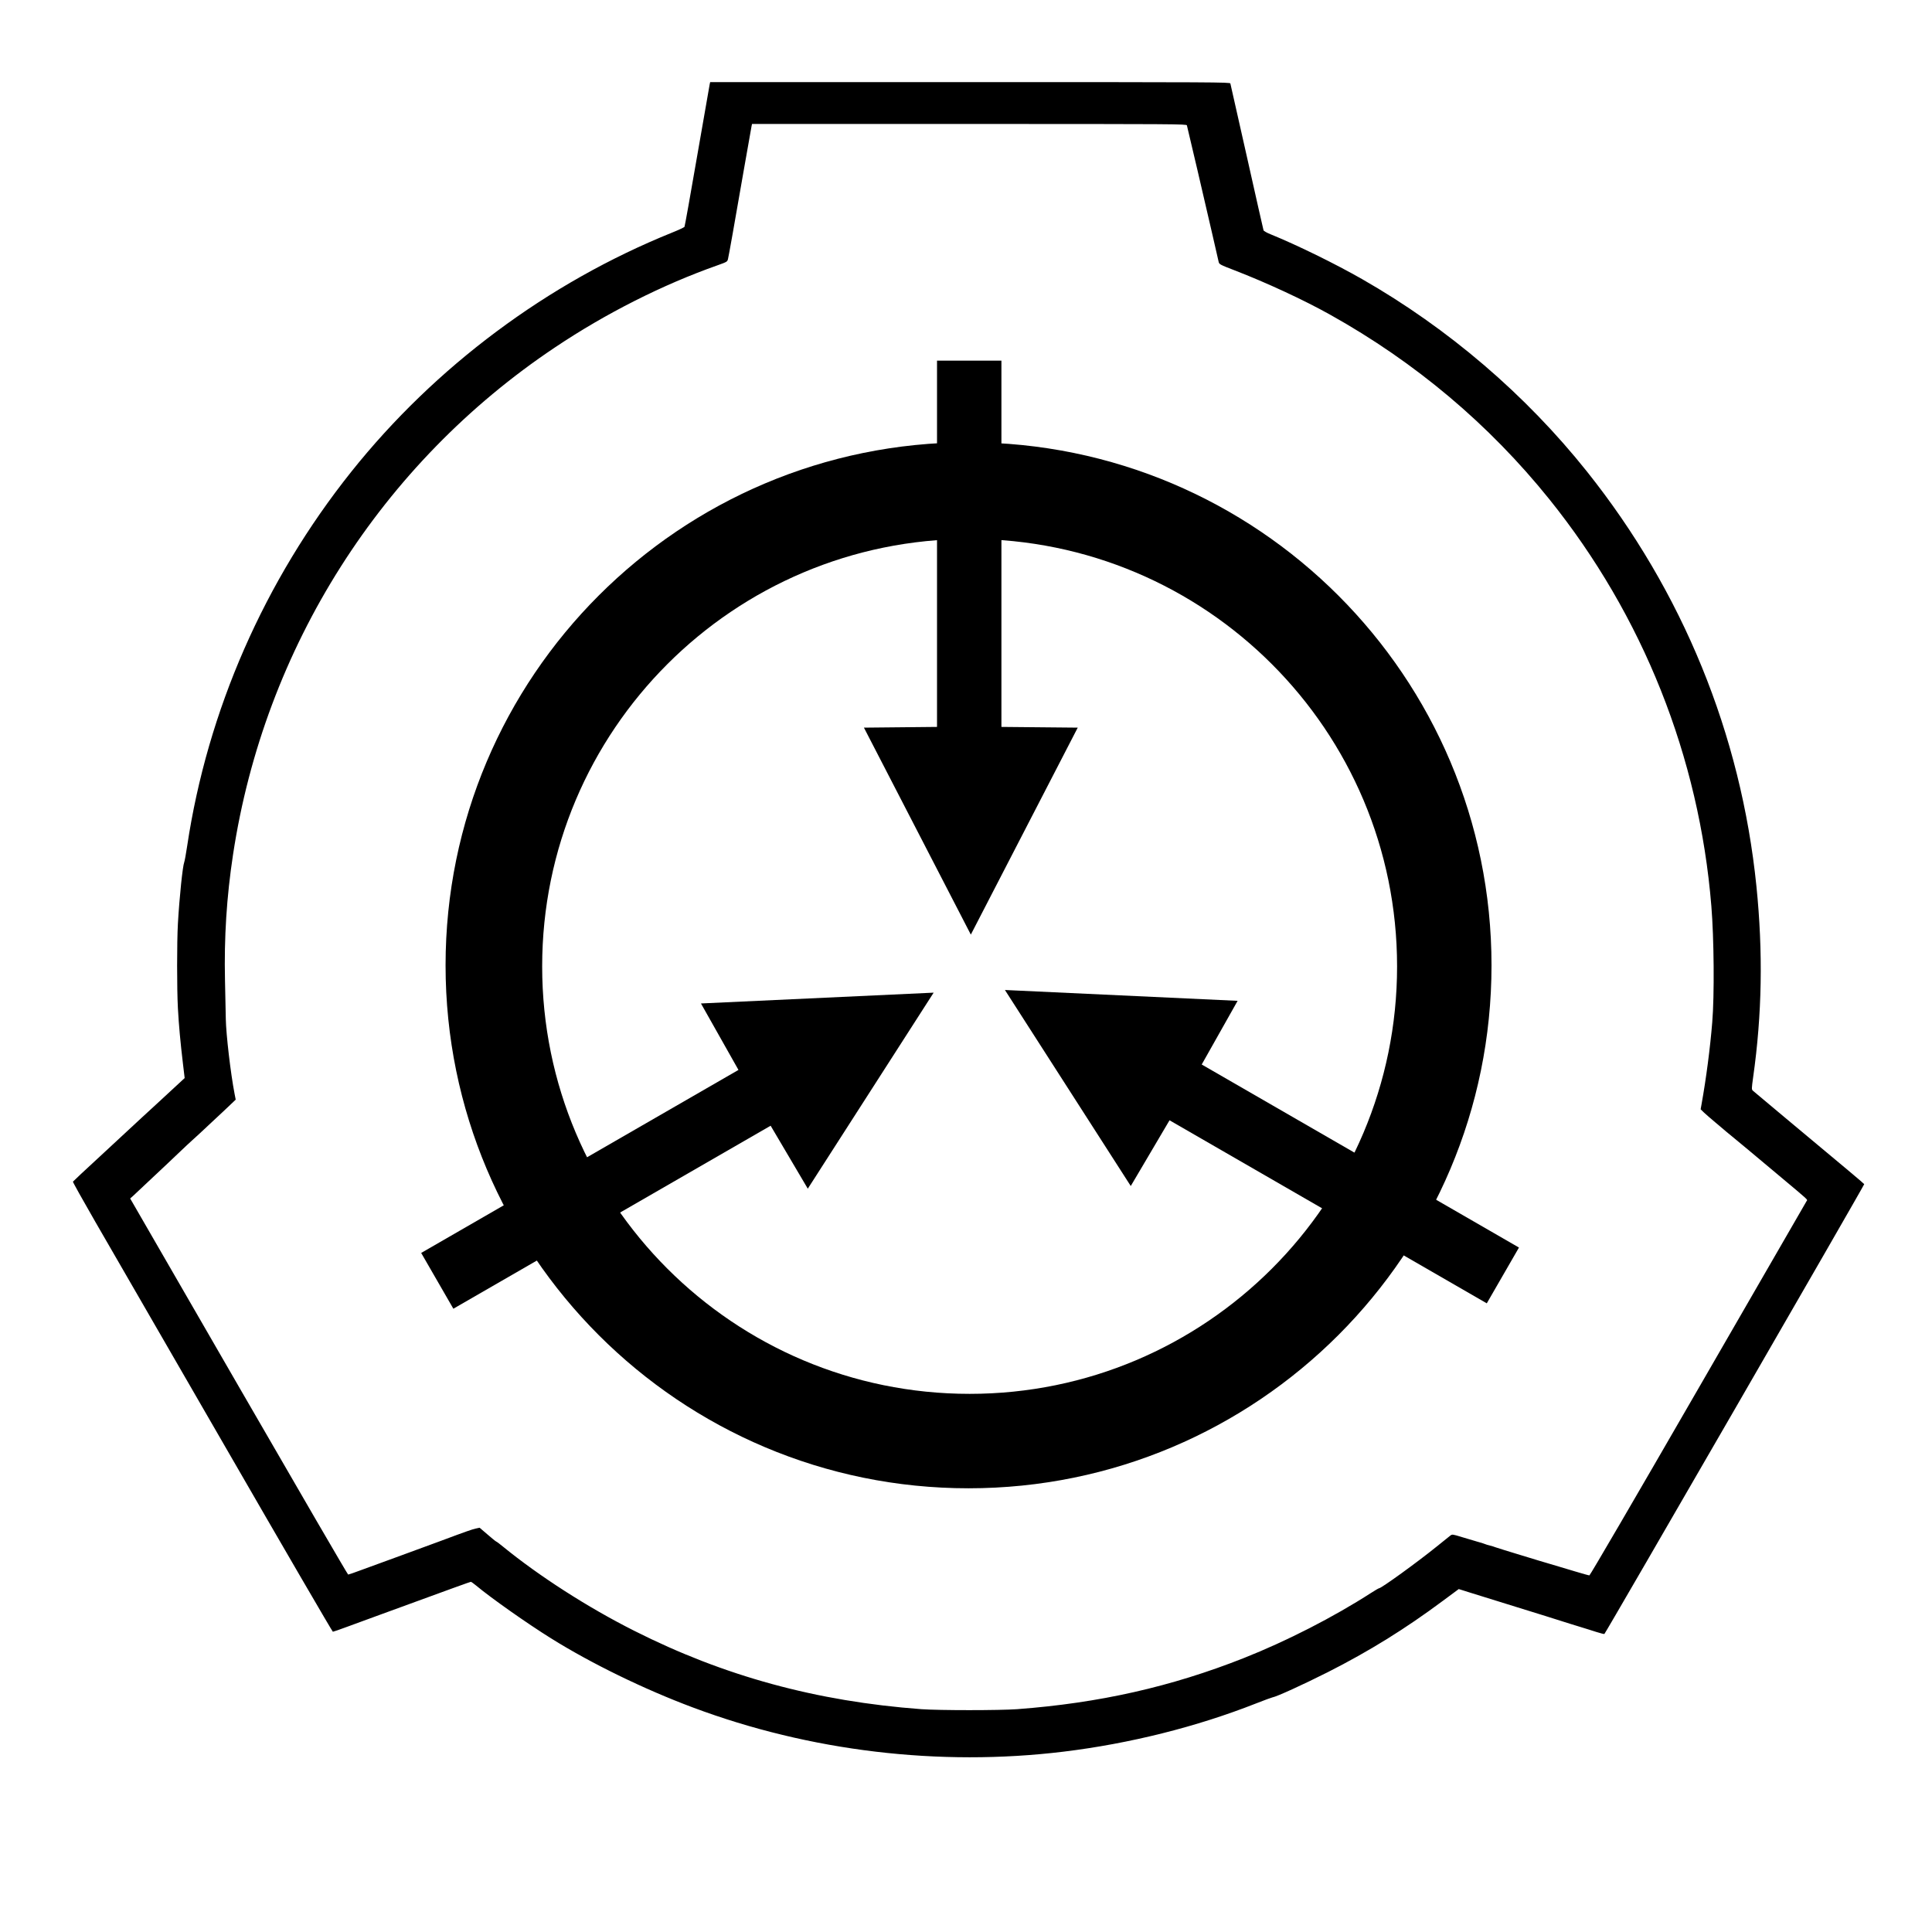 <?xml version="1.0" encoding="utf-8"?>
<!-- Generator: Adobe Illustrator 16.0.0, SVG Export Plug-In . SVG Version: 6.00 Build 0)  -->
<!DOCTYPE svg PUBLIC "-//W3C//DTD SVG 1.1//EN" "http://www.w3.org/Graphics/SVG/1.1/DTD/svg11.dtd">
<svg version="1.1" id="Layer_1" xmlns="http://www.w3.org/2000/svg" xmlns:xlink="http://www.w3.org/1999/xlink" x="0px" y="0px"
	 width="2400px" height="2400px" viewBox="0 0 2400 2400" enable-background="new 0 0 2400 2400" xml:space="preserve">
<g transform="translate(0,2400) scale(0.1,-0.1)">
	<path d="M8815.998,22952.996C8813,22937,8743,22536,8660.002,22060c-82.002-475.996-153.008-870.996-157.002-878
		c-5-7-72.998-39.004-152.998-71c-1549.004-625.004-2944.004-1665.004-3986.006-2971
		c-1080-1354.004-1786.992-2967.998-2038.994-4650c-14.004-95.996-31.006-185.996-36.006-199.004c-20-48.994-60-432.998-78.994-765
		c-12.998-230-12.998-807.998,0-1050.996c12.002-217.998,30.996-422.002,62.002-682.998l21.992-184.004l-40-37.002
		c-82.998-77.998-193.994-180-303.994-280.996c-62.998-57.998-146.006-134.004-185-170
		c-84.004-79.004-99.004-92.002-522.002-484.004c-182.998-167.998-334.004-310-337.002-315
		C903,9317.002,1028,9092.998,1183,8824.004c155-269.004,880.996-1525,1612.002-2791.006
		C3525.998,4765.996,4128.996,3730,4135.002,3730c5.996,0,85,27.002,175.996,60.996c90,33.008,285.996,105,434.004,159.004
		c880,322.001,1095.996,400,1103.994,400c6.006,0,36.006-22.002,69.004-49.004c182.998-152.998,632.002-468.994,927.002-652.998
		c500-312.002,1150.996-630,1760-857.998c1453.994-545,3062.998-737.002,4605-550c822.997,100,1653.993,307.998,2394.999,600
		c98.994,39.004,188.994,72.002,200,74.004c53.994,8.994,373.994,155,689.999,313.994c513,260,961.992,537.998,1433,889.003
		L18120.996,4260l52.004-15.996c28.992-9.004,65.996-20,82-26.006c46.992-15,503-157.002,570-177.002
		c115.996-35,650-201.992,675-210.996c13.996-5,71.992-22.998,130-40c58-17.998,146.992-45,198-62.002
		c50.996-15.996,97-27.998,102-25.996c11.992,3.994,3231.992,5578.994,3227.998,5587.998c-2.998,7.002-195,169.004-997.998,837.998
		c-201.006,167.998-373.008,312.998-384.004,322.002c-17.998,17.998-17.998,20.996,2.002,167.002
		c110.996,782.002,123.994,1555.996,40.996,2372.998c-192.002,1889.004-915.994,3660.996-2104.998,5152
		c-762.004,955.996-1725,1780-2793.996,2390.996c-335,191.008-801.005,420-1137.001,557.004c-46.006,17.996-85,41-87.002,49.004
		c-2.998,8.992-95.996,418.992-205.996,910.996c-111.006,492-204.004,902.996-206.006,912.996
		c-5,16.008-167.998,17.004-3233.993,17.004H8821.994L8815.998,22952.996z M14743.995,22442.996
		c7.998-26.996,235-998.992,316.006-1352.996c38.994-173,75-328,78.994-345c7.002-28,17.998-34.004,197.002-103
		c394.004-152,864.004-370,1189.003-552c1060-592.004,1973-1362.004,2720-2290c1163.996-1447.003,1863-3202.002,2013.996-5055
		c32.996-400.996,39.004-1112.002,11.004-1445c-26.004-320-75-695-132-1012.998l-12.004-67.002l44.004-42.998
		c25-22.998,85.996-76.006,135-117.002c50-40.996,95-80,101.992-85.996c6.006-6.006,57.002-49.004,114.004-95
		c55.996-46.006,145-120,197.998-164.004c52.998-45,224.004-187.998,381.006-319.004c381.992-320,355-295,342.998-315
		c-5-8.994-612.002-1058.994-1347.002-2332.998C20291.992,5355,19751.992,4430,19743.996,4430c-8,0-88,22.002-177.004,49.004
		c-88.992,26.992-177.996,53.994-196.992,58.994c-42,11.006-449.004,134.004-535,161.006c-33.008,10.996-100,30.996-150,45.996
		c-49.004,15-99.004,30.996-110,35c-11.004,5-40,14.004-65,20s-54.004,15-65,20c-11.004,5-51.004,17.998-90,27.998
		c-38.008,11.006-125,37.002-192,57.002c-121.008,37.002-122.004,37.002-147.004,19.004c-12.996-11.006-89.004-71.006-167.996-135
		c-242.004-196.006-689.004-519.004-717.004-519.004c-5,0-50-25.996-97.996-57.002c-467.004-300.996-1049.005-598.994-1582.003-810
		c-902.002-357.002-1797.001-558.994-2815.995-635c-223.008-15.996-967.002-15.996-1190,0
		c-1303.008,97.002-2449.004,410-3565,972.998C7301.994,4032.002,6698,4420,6245.002,4790c-38.008,32.002-75,59.004-82.002,60.996
		c-6.006,2.002-55,42.002-107.998,88.008L5958,5022.002l-47.002-10c-45-10-110-32.002-430.996-152.002
		c-91.006-34.004-311.006-115-490-180c-179.004-65-399.004-145.996-490-179.004c-90-33.994-169.004-60.996-175-60.996
		c-6.006,0-617.002,1050.996-1359.004,2335.996L1617.004,9112.002l33.994,30c19.004,17.002,107.998,100.996,199.004,187.002
		c90.996,85,193.994,182.998,230,215.996c35.996,34.004,107.998,102.002,160,152.002c52.002,50,118.994,112.002,148.994,138.994
		c30,27.002,71.006,65,92.002,84.004c67.998,64.004,261.006,245,287.998,269.004c14.004,12.998,56.006,51.992,92.002,86.992
		L2928,10340l-14.004,72.002c-50,260-105,733.994-108.994,927.998c-1.006,80-6.006,295.996-10,480
		c-12.002,532.998,20,1039.004,100,1565c390,2570.995,1840.996,4857,4000,6300c630.996,422.996,1338.994,780,2020,1020
		c115,40.996,120,44.004,127.998,75.996c10,40,75,405.004,197.998,1114.004c50,286,92.998,530,95.996,542.996l5,22.004h2698.008
		C14601.993,22460,14738.995,22459.004,14743.995,22442.996z"/>
	<path d="M12031.535,18505c-3587.935,0-6496.533-2908.6-6496.533-6496.539c0-3587.943,2908.599-6496.537,6496.533-6496.537
		c3587.948,0,6496.531,2908.594,6496.531,6496.537C18528.066,15596.4,15619.483,18505,12031.535,18505z M12045.002,6685
		c-2932.632,0-5310,2377.373-5310,5310c0,2932.631,2377.368,5310,5310,5310c2932.626,0,5309.998-2377.369,5309.998-5310
		C17355,9062.373,14977.628,6685,12045.002,6685z"/>
	<polygon points="5631.779,7742.588 5232.067,8435.576 9173.43,10708.955 8707.561,11534.639 11598.166,11668.857 
		10034.611,9233.916 9573.137,10015.967 	"/>
	<polygon points="18869.16,8502.441 18469.348,7809.512 14528.302,10083.418 14046.729,9266.797 12483.508,11701.934 
		15374.093,11567.324 14928.106,10776.348 	"/>
	<polygon points="11640.002,19520 12440.002,19520 12440.002,14970 13388,14960.996 12060.002,12390 10731.994,14960.996 
		11640.002,14970 	"/>
</g>
</svg>
